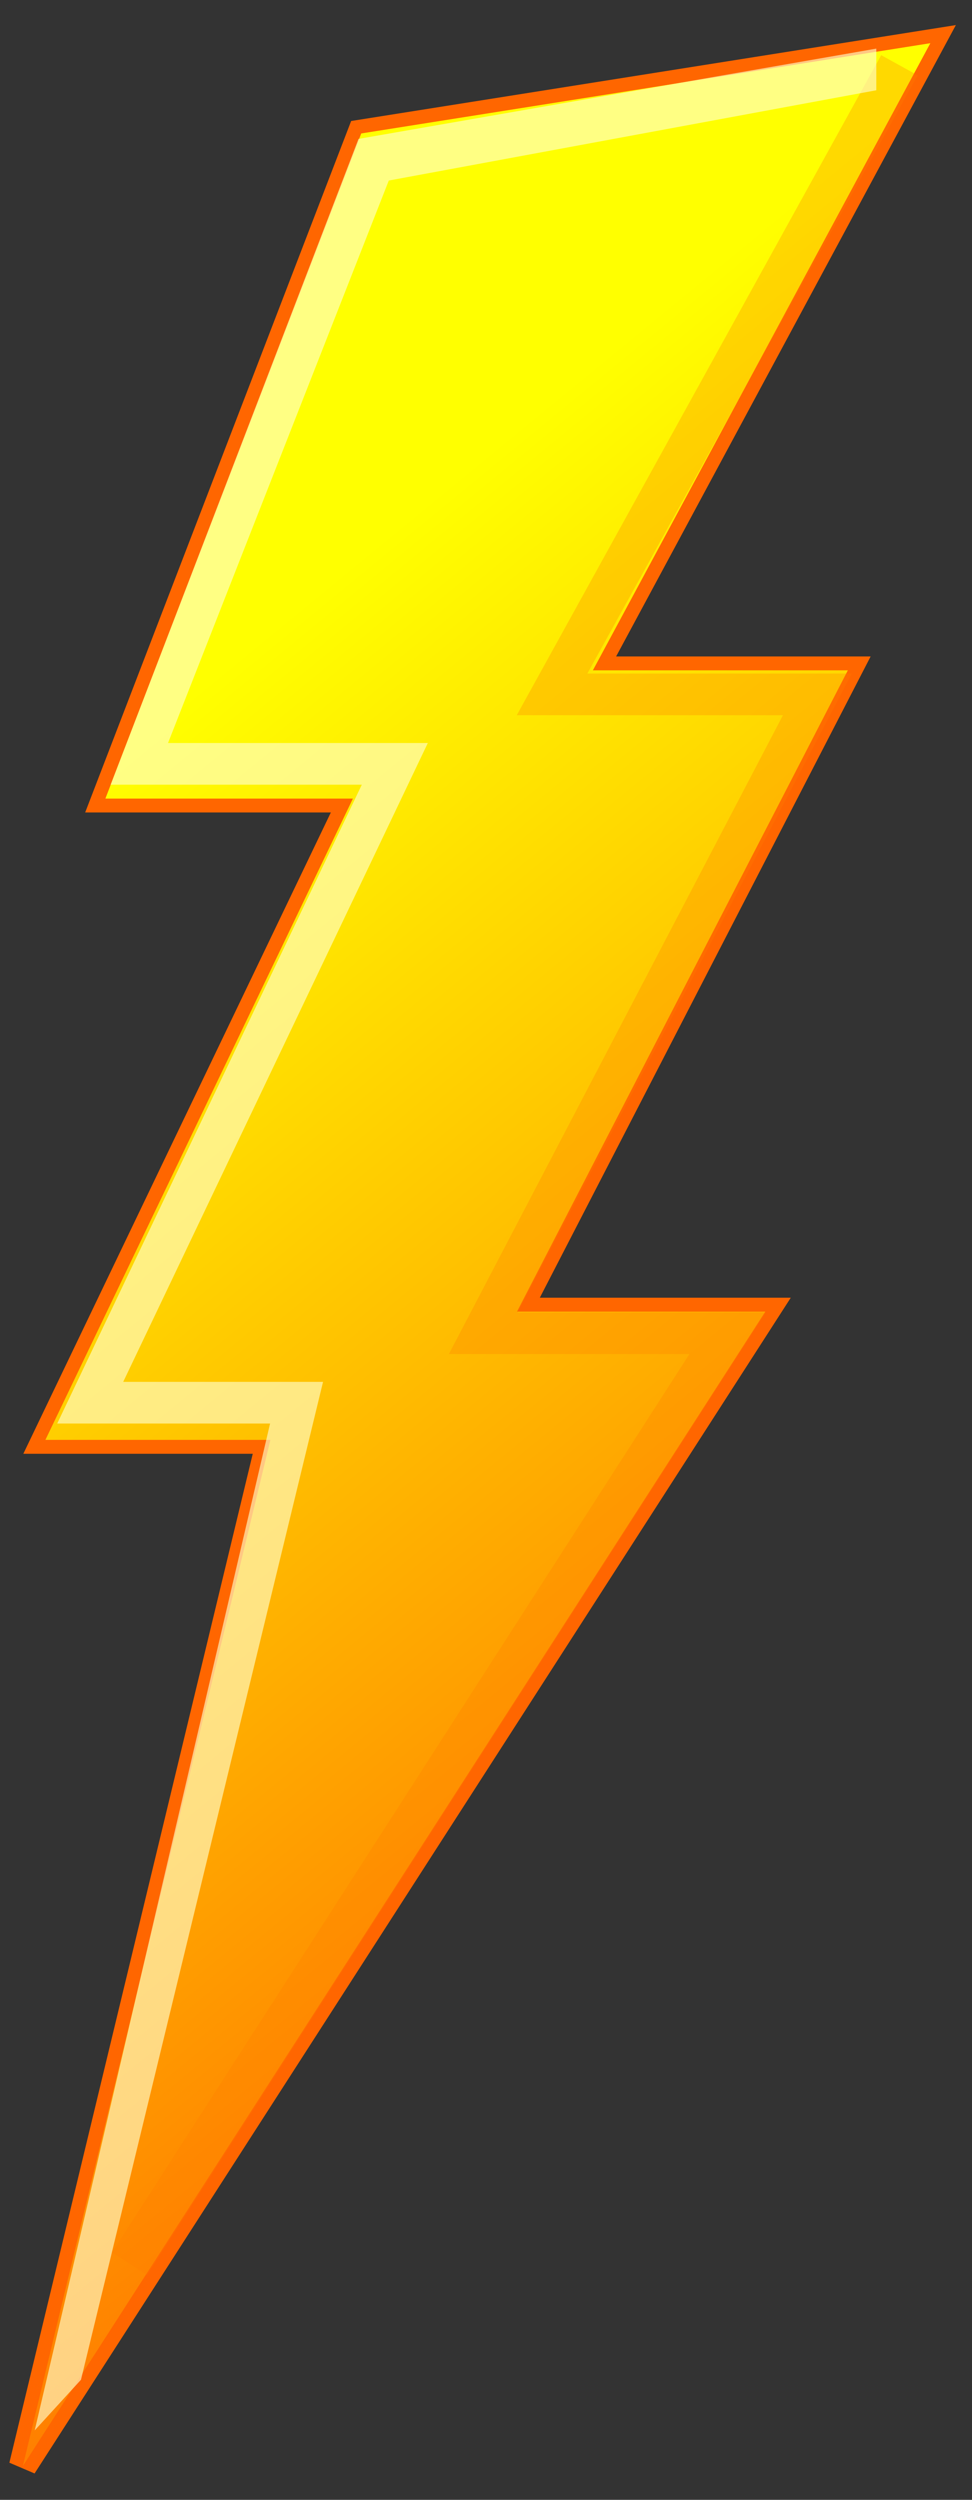 <?xml version="1.0" encoding="utf-8"?>
<!-- Generator: Adobe Illustrator 15.0.0, SVG Export Plug-In . SVG Version: 6.00 Build 0)  -->
<!DOCTYPE svg PUBLIC "-//W3C//DTD SVG 1.1//EN" "http://www.w3.org/Graphics/SVG/1.1/DTD/svg11.dtd">
<svg version="1.1" id="Ebene_1" xmlns="http://www.w3.org/2000/svg" xmlns:xlink="http://www.w3.org/1999/xlink" x="0px" y="0px"
	 width="70px" height="180px" viewBox="0 0 70 180" enable-background="new 0 0 70 180" xml:space="preserve">
<rect x="0" y="0" width="70" height="180" fill="#333333" stroke="none"/>
<g>
	<g>
		<polygon fill="none" stroke="#FF6600" stroke-width="2" points="42.697,48.267 67,3.11 26.015,9.61 7.59,57.502 25.415,57.502 
			3.27,103.678 19.473,103.678 1.648,177.56 55.116,94.442 37.234,94.442 61.059,48.267 		"/>
		<linearGradient id="SVGID_1_" gradientUnits="userSpaceOnUse" x1="6.275" y1="56.191" x2="64.129" y2="126.616">
			<stop  offset="0" style="stop-color:#FFFF00"/>
			<stop  offset="1" style="stop-color:#FF7F00"/>
		</linearGradient>
		<polygon fill="url(#SVGID_1_)" points="42.697,48.267 67,3.11 26.015,9.61 7.59,57.502 25.415,57.502 3.27,103.678 
			19.473,103.678 1.648,177.56 55.116,94.442 37.234,94.442 61.059,48.267 		"/>
	</g>
	<polyline opacity="0.29" fill="none" stroke="#FF7F00" stroke-width="3" points="64.772,4.697 39.756,50 58.862,50 34.803,96 
		52.398,96 9.328,163 	"/>
	<polygon opacity="0.64" fill="#FFFFCC" points="5.832,171.354 2.5,175 19.45,102.5 4.12,102.5 26.057,56.5 7.969,56.5 25.82,10 
		63.108,3.5 63.108,6.5 28,13 12.101,53.5 30.811,53.5 8.874,99.5 23.265,99.5 5.832,171.354 	"/>
</g>
</svg>
